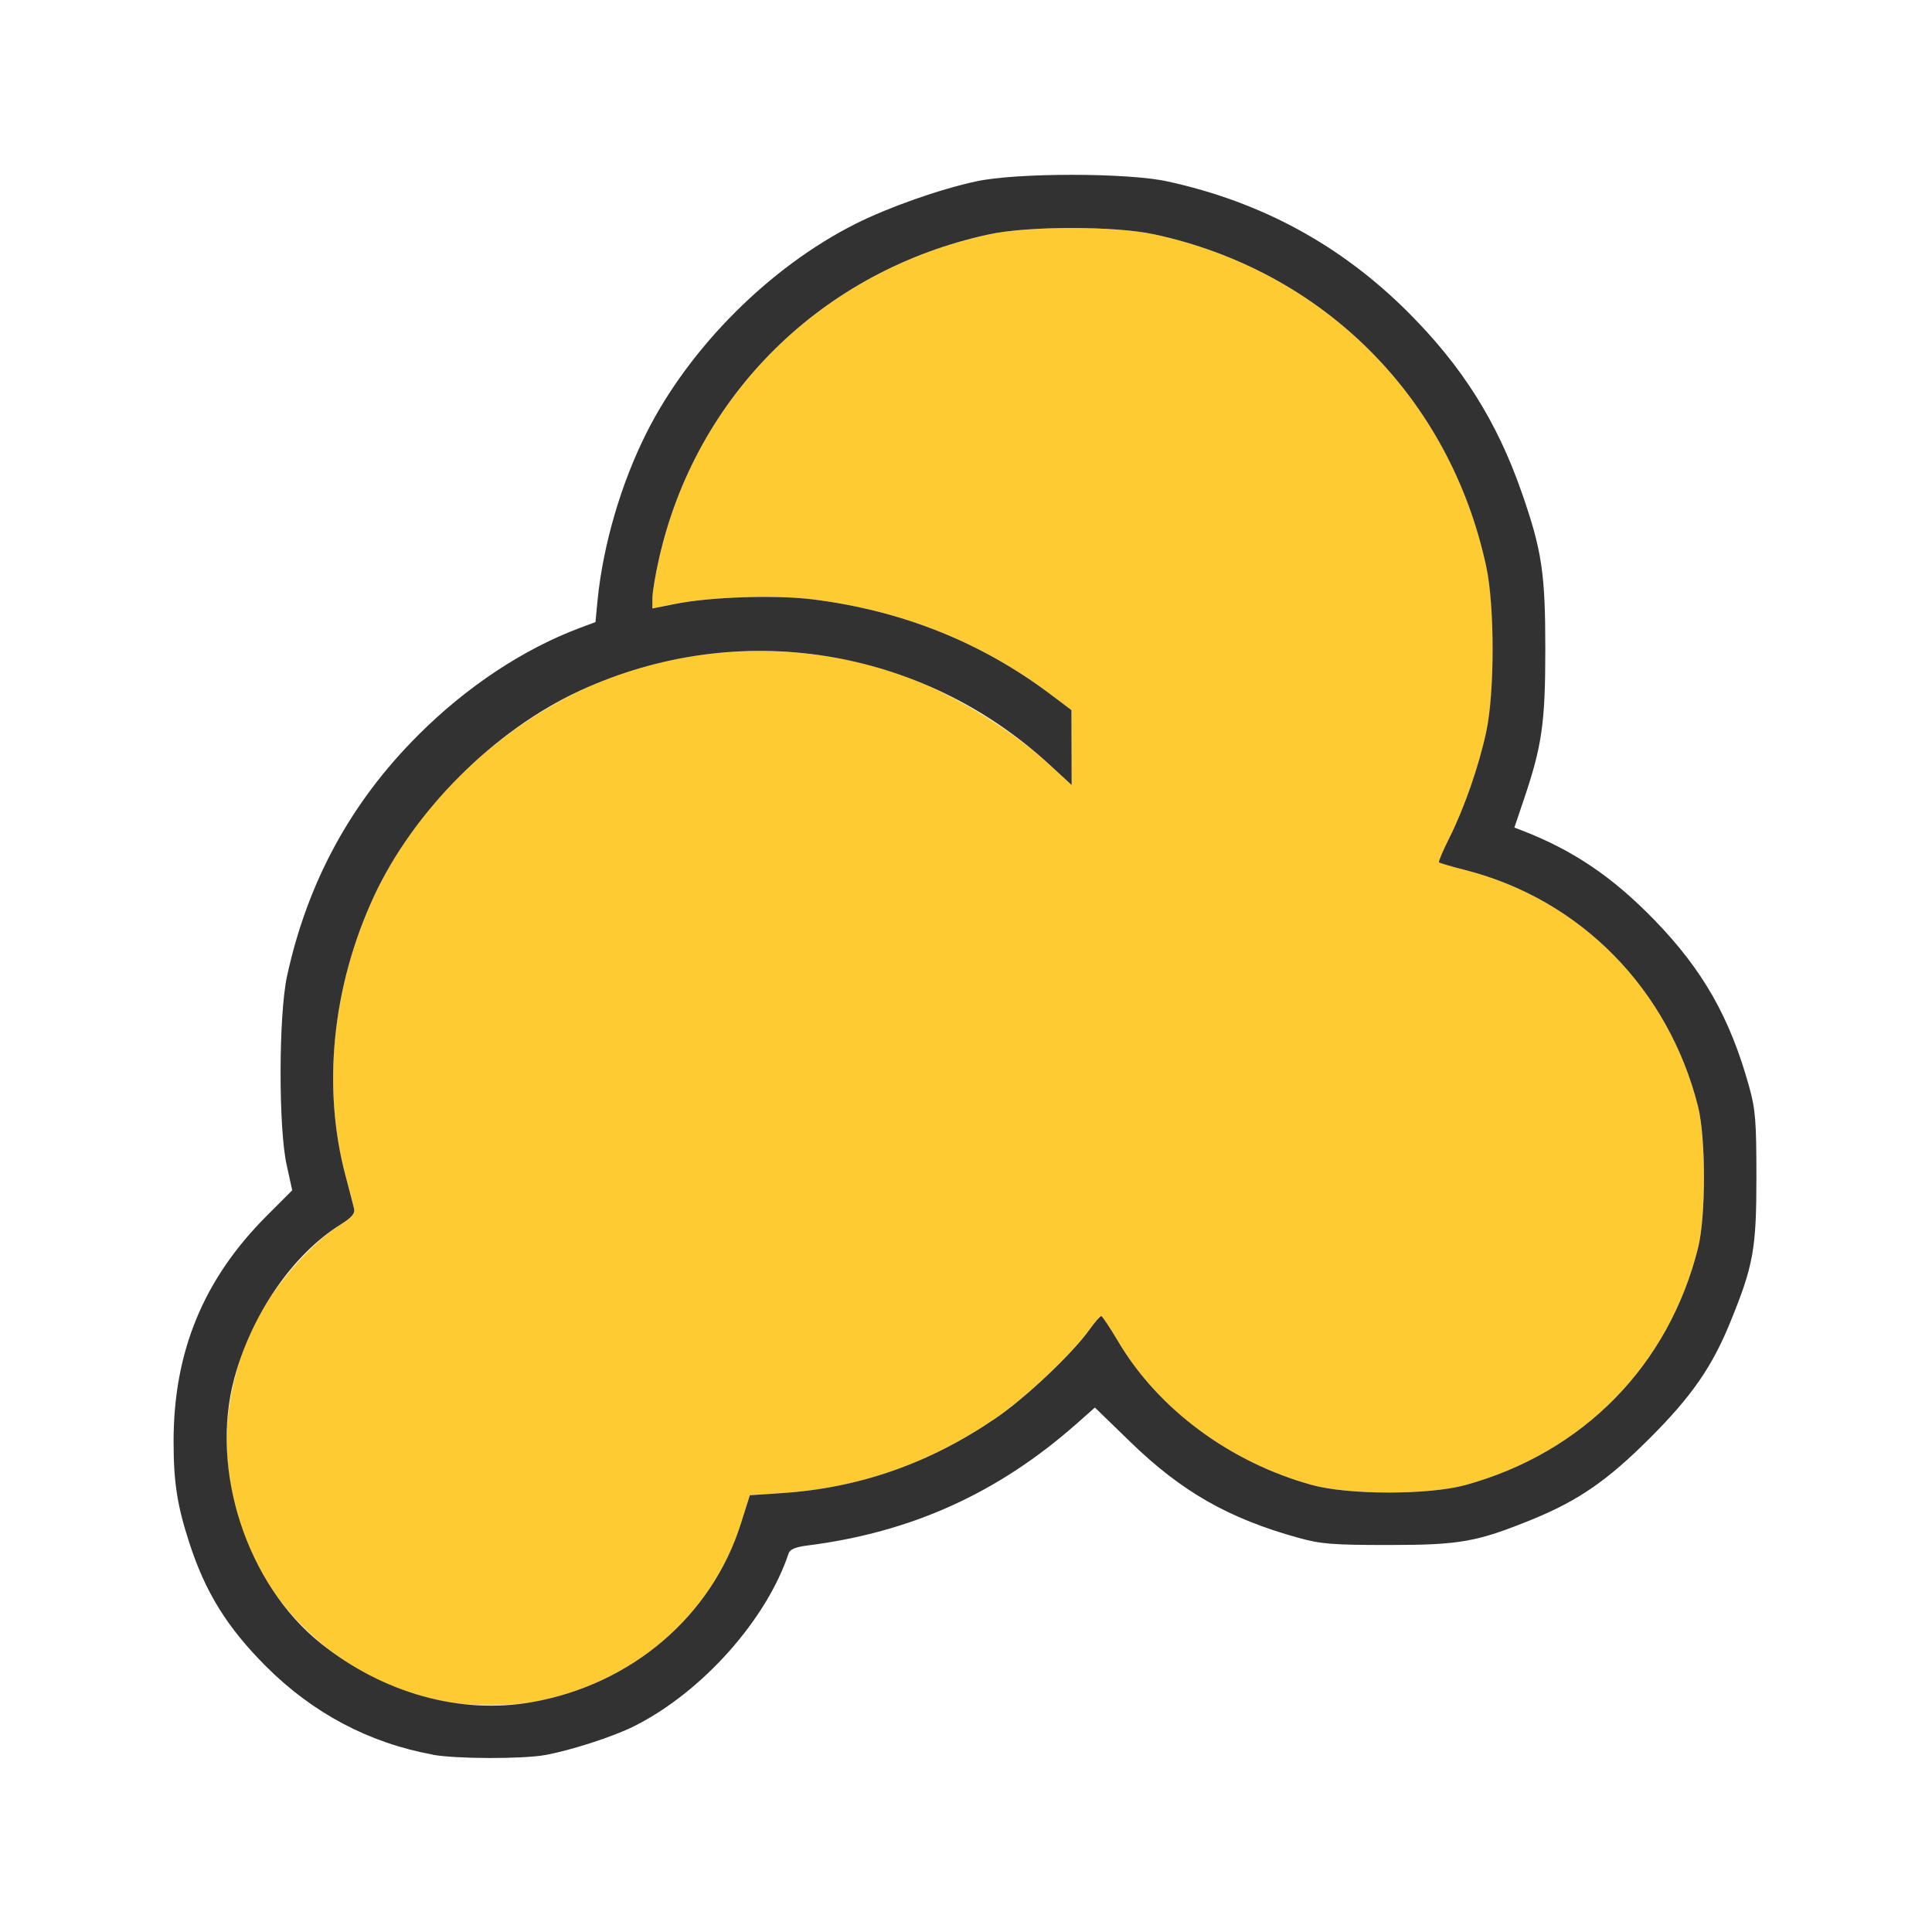 <?xml version="1.0" encoding="UTF-8" standalone="no"?>
<!-- Created with Inkscape (http://www.inkscape.org/) -->

<svg
   version="1.1"
   id="svg2"
   width="1600"
   height="1600"
   viewBox="0 0 1600 1600"
   sodipodi:docname="outliner_ob_volume.svg"
   inkscape:version="1.2.2 (732a01da63, 2022-12-09)"
   xmlns:inkscape="http://www.inkscape.org/namespaces/inkscape"
   xmlns:sodipodi="http://sodipodi.sourceforge.net/DTD/sodipodi-0.dtd"
   xmlns="http://www.w3.org/2000/svg"
   xmlns:svg="http://www.w3.org/2000/svg"
   xmlns:rdf="http://www.w3.org/1999/02/22-rdf-syntax-ns#"
   xmlns:cc="http://creativecommons.org/ns#"
   xmlns:dc="http://purl.org/dc/elements/1.1/">
  <defs
     id="defs6" />
  <sodipodi:namedview
     pagecolor="#808080"
     bordercolor="#666666"
     borderopacity="1"
     objecttolerance="10"
     gridtolerance="10"
     guidetolerance="10"
     inkscape:pageopacity="0"
     inkscape:pageshadow="2"
     inkscape:window-width="1993"
     inkscape:window-height="1009"
     id="namedview4"
     showgrid="false"
     inkscape:zoom="0.5"
     inkscape:cx="163"
     inkscape:cy="32"
     inkscape:window-x="-8"
     inkscape:window-y="-8"
     inkscape:window-maximized="1"
     inkscape:current-layer="OUTLINER_OB_VOLUME"
     inkscape:showpageshadow="0"
     inkscape:pagecheckerboard="true"
     inkscape:deskcolor="#d1d1d1" />
  <g
     id="OUTLINER_OB_VOLUME"
     transform="matrix(87.5,0,0,87.5,100,100)"
     style="stroke-width:0.011">
    <path
       style="fill:none;stroke-width:0"
       d="M 0,8 V 0 h 8 8 v 8 8 H 8 0 Z m 4.018,7.467 c 0.628,-0.111 1.154,-0.386 1.609,-0.841 0.321,-0.321 0.579,-0.718 0.696,-1.07 0.012,-0.035 0.066,-0.059 0.168,-0.071 0.99,-0.124 1.811,-0.495 2.557,-1.154 L 9.22,12.179 9.555,12.505 c 0.484,0.471 0.93,0.725 1.591,0.908 0.212,0.059 0.325,0.068 0.854,0.068 0.677,0 0.837,-0.029 1.364,-0.244 0.433,-0.176 0.709,-0.368 1.107,-0.766 0.398,-0.398 0.589,-0.674 0.766,-1.107 0.215,-0.527 0.244,-0.687 0.244,-1.364 0,-0.529 -0.009,-0.642 -0.068,-0.854 C 15.232,8.492 14.975,8.04 14.517,7.567 14.118,7.156 13.745,6.904 13.259,6.717 l -0.069,-0.026 0.09,-0.266 C 13.453,5.915 13.483,5.699 13.483,5 13.483,4.283 13.451,4.067 13.26,3.519 13.027,2.849 12.697,2.326 12.185,1.815 11.549,1.178 10.796,0.768 9.905,0.574 9.526,0.492 8.474,0.492 8.095,0.574 7.204,0.768 6.451,1.178 5.815,1.815 5.065,2.564 4.615,3.506 4.514,4.536 l -0.02,0.208 -0.145,0.054 C 3.384,5.16 2.449,6.01 1.975,6.956 1.818,7.269 1.65,7.745 1.574,8.095 1.494,8.462 1.492,9.528 1.57,9.882 L 1.623,10.123 1.38,10.366 C 1.006,10.741 0.8,11.072 0.647,11.547 0.534,11.895 0.5,12.115 0.5,12.5 c 0,0.846 0.284,1.537 0.873,2.127 0.445,0.445 0.975,0.726 1.58,0.838 0.219,0.04 0.843,0.042 1.065,0.003 z"
       id="path823"
       inkscape:connector-curvature="0" />
    <path
       style="fill:#fecb32;stroke-width:0"
       d="M 3.078,14.964 C 2.176,14.798 1.417,14.152 1.143,13.317 0.943,12.707 0.957,12.171 1.187,11.556 1.331,11.171 1.744,10.658 2.079,10.449 2.187,10.381 2.219,10.344 2.208,10.297 2.2,10.262 2.165,10.123 2.128,9.987 1.905,9.15 2.001,8.197 2.394,7.346 2.838,6.384 3.755,5.564 4.766,5.224 c 0.814,-0.273 1.747,-0.273 2.561,0 0.491,0.165 1.068,0.508 1.462,0.87 L 9,6.287 8.999,5.932 8.998,5.578 8.803,5.431 C 8.146,4.936 7.395,4.636 6.55,4.53 6.199,4.486 5.575,4.506 5.242,4.573 l -0.211,0.042 6.75e-4,-0.097 C 5.032,4.465 5.059,4.302 5.092,4.156 5.439,2.599 6.64,1.415 8.219,1.075 c 0.371,-0.08 1.191,-0.08 1.562,0 1.6,0.345 2.799,1.544 3.144,3.144 0.08,0.371 0.08,1.191 0,1.562 -0.071,0.328 -0.21,0.729 -0.352,1.011 -0.059,0.118 -0.102,0.22 -0.095,0.226 0.007,0.007 0.119,0.04 0.249,0.073 1.09,0.279 1.924,1.127 2.202,2.241 0.074,0.297 0.074,1.038 0,1.335 -0.278,1.114 -1.089,1.94 -2.204,2.246 -0.344,0.094 -1.103,0.094 -1.447,0 C 10.5,12.7 9.816,12.194 9.438,11.553 9.36,11.422 9.289,11.314 9.279,11.313 c -0.01,-4.9e-4 -0.061,0.059 -0.114,0.132 -0.163,0.227 -0.602,0.641 -0.882,0.833 -0.629,0.43 -1.292,0.662 -2.029,0.711 L 5.953,13.009 5.869,13.278 c -0.275,0.874 -1.033,1.522 -1.976,1.689 -0.219,0.039 -0.596,0.037 -0.815,-0.003 z"
       id="path821"
       inkscape:connector-curvature="0" />
    <path
       style="fill:#323232;stroke-width:0"
       d="M 2.953,15.464 C 2.348,15.353 1.818,15.072 1.373,14.627 1.006,14.259 0.799,13.926 0.647,13.453 0.534,13.105 0.5,12.885 0.5,12.5 0.5,11.65 0.783,10.964 1.38,10.366 L 1.623,10.123 1.57,9.882 C 1.492,9.528 1.494,8.462 1.574,8.095 1.768,7.204 2.178,6.451 2.815,5.815 3.271,5.358 3.811,5 4.348,4.799 l 0.145,-0.054 0.02,-0.208 C 4.565,4.016 4.734,3.436 4.975,2.956 5.382,2.145 6.145,1.382 6.956,0.975 7.269,0.818 7.745,0.65 8.095,0.574 c 0.379,-0.083 1.432,-0.083 1.811,0 0.89,0.194 1.643,0.603 2.28,1.24 0.512,0.512 0.841,1.035 1.074,1.705 C 13.451,4.067 13.483,4.283 13.483,5 c 0,0.699 -0.031,0.915 -0.203,1.424 l -0.09,0.266 0.069,0.026 c 0.485,0.187 0.859,0.439 1.258,0.85 0.458,0.473 0.715,0.924 0.896,1.579 0.059,0.212 0.068,0.325 0.068,0.854 0,0.677 -0.029,0.837 -0.244,1.364 -0.176,0.433 -0.368,0.709 -0.766,1.107 -0.398,0.398 -0.674,0.589 -1.107,0.766 -0.527,0.215 -0.687,0.244 -1.364,0.244 -0.529,0 -0.642,-0.009 -0.854,-0.068 -0.661,-0.183 -1.106,-0.437 -1.591,-0.908 L 9.22,12.179 9.047,12.332 c -0.746,0.659 -1.567,1.03 -2.557,1.154 -0.101,0.013 -0.156,0.036 -0.168,0.071 -0.209,0.631 -0.822,1.317 -1.463,1.638 -0.199,0.1 -0.603,0.23 -0.842,0.273 -0.221,0.039 -0.845,0.037 -1.065,-0.003 z m 0.94,-0.497 c 0.943,-0.167 1.701,-0.815 1.976,-1.689 l 0.085,-0.269 0.301,-0.02 c 0.737,-0.049 1.4,-0.281 2.029,-0.711 0.28,-0.191 0.719,-0.606 0.882,-0.833 0.052,-0.073 0.104,-0.132 0.114,-0.132 0.01,4.91e-4 0.081,0.108 0.159,0.239 0.379,0.642 1.062,1.148 1.839,1.361 0.344,0.094 1.103,0.094 1.447,0 1.115,-0.306 1.926,-1.132 2.204,-2.246 0.074,-0.297 0.074,-1.038 0,-1.335 C 14.65,8.219 13.816,7.37 12.726,7.092 c -0.13,-0.033 -0.242,-0.066 -0.249,-0.073 -0.007,-0.007 0.036,-0.109 0.095,-0.226 0.142,-0.282 0.282,-0.683 0.352,-1.011 0.08,-0.371 0.08,-1.191 0,-1.562 C 12.58,2.619 11.381,1.42 9.781,1.075 9.41,0.995 8.59,0.995 8.219,1.075 6.64,1.415 5.439,2.599 5.092,4.156 5.059,4.302 5.032,4.465 5.032,4.519 l -6.75e-4,0.097 0.211,-0.042 C 5.575,4.506 6.199,4.486 6.55,4.53 7.395,4.636 8.146,4.936 8.803,5.431 L 8.998,5.578 8.999,5.932 9,6.287 8.789,6.093 C 7.573,4.977 5.84,4.705 4.346,5.394 3.532,5.77 2.77,6.532 2.394,7.346 2.001,8.197 1.905,9.15 2.128,9.987 c 0.036,0.136 0.072,0.275 0.08,0.309 0.011,0.047 -0.021,0.084 -0.129,0.152 -0.451,0.282 -0.841,0.847 -1.005,1.457 -0.233,0.868 0.119,1.946 0.819,2.506 0.591,0.473 1.321,0.676 1.999,0.556 z"
       id="path819"
       inkscape:connector-curvature="0" />
  </g>
</svg>
